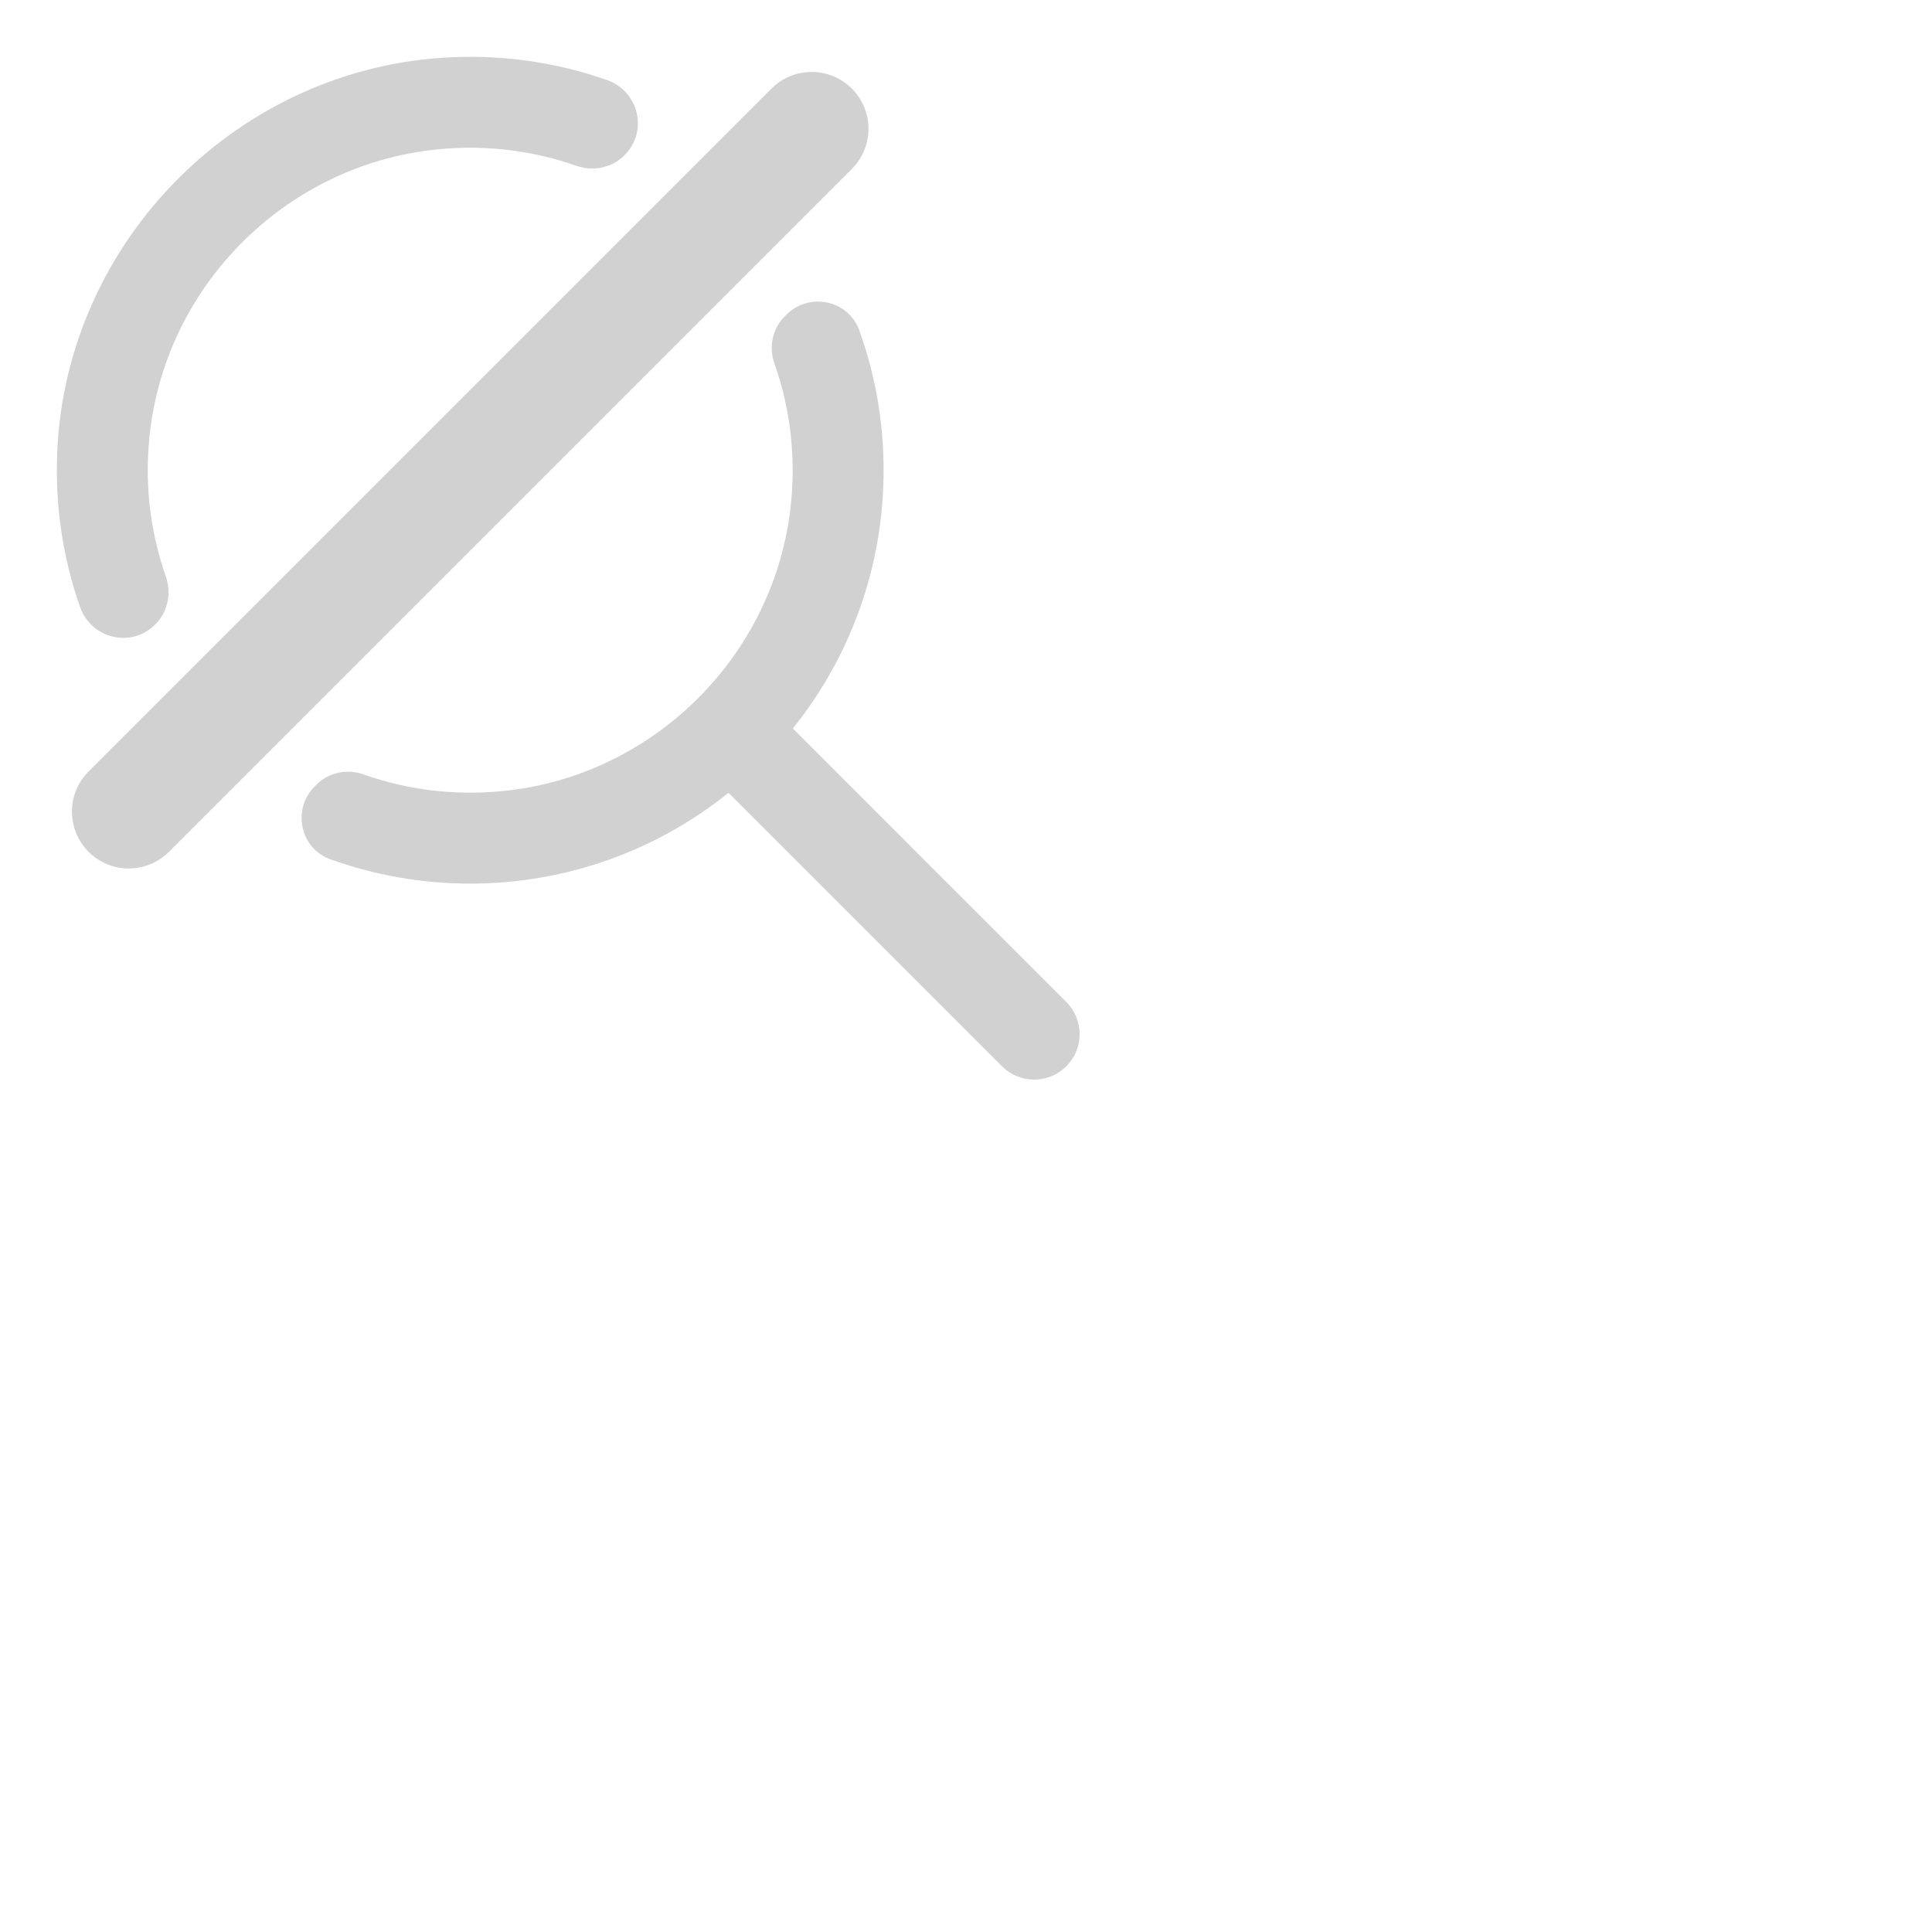<svg xmlns="http://www.w3.org/2000/svg" xmlns:xlink="http://www.w3.org/1999/xlink" viewBox="0 0 170 170" version="1.1" x="0px" y="0px"><title>magn_gls-18</title><desc>Created with Sketch.</desc><g stroke="none" stroke-width="1" fill="none" fill-rule="evenodd"><path d="M74.954,14.866 C76.907,12.913 76.907,9.747 74.954,7.795 C73.001,5.843 69.836,5.843 67.883,7.795 L7.795,67.882 C5.843,69.835 5.843,73.001 7.795,74.953 C8.772,75.929 10.051,76.418 11.331,76.418 C12.611,76.418 13.89,75.929 14.867,74.953 L74.954,14.866 Z M69.763,64.105 C74.756,57.877 77.749,49.977 77.749,41.374 C77.749,37.049 76.992,32.902 75.605,29.055 C74.646,26.397 71.205,25.686 69.207,27.685 L69.035,27.857 C67.954,28.938 67.635,30.54 68.144,31.981 C69.566,36.012 70.106,40.454 69.51,45.082 C67.883,57.733 57.732,67.883 45.081,69.51 C40.453,70.105 36.012,69.565 31.982,68.143 C30.54,67.635 28.938,67.953 27.858,69.034 L27.686,69.206 C25.687,71.204 26.398,74.646 29.056,75.604 C32.903,76.991 37.05,77.749 41.375,77.749 C49.978,77.749 57.878,74.755 64.105,69.762 L88.168,93.825 C88.95,94.606 89.973,94.996 90.997,94.996 C92.021,94.996 93.044,94.606 93.826,93.825 C95.388,92.262 95.388,89.73 93.826,88.168 L69.763,64.105 Z M7.043,53.407 C5.561,49.184 4.834,44.606 5.032,39.832 C5.809,21.102 21.103,5.808 39.832,5.032 C44.607,4.833 49.185,5.56 53.408,7.042 C56.203,8.023 57.059,11.547 54.965,13.641 L54.932,13.674 C53.827,14.779 52.189,15.103 50.714,14.586 C46.698,13.179 42.275,12.646 37.668,13.238 C25.017,14.865 14.866,25.016 13.239,37.667 C12.647,42.274 13.179,46.697 14.587,50.713 C15.104,52.188 14.78,53.826 13.675,54.931 L13.642,54.964 C11.548,57.058 8.024,56.202 7.043,53.407 L7.043,53.407 Z" fill="#d1d1d1d7"/></g></svg>